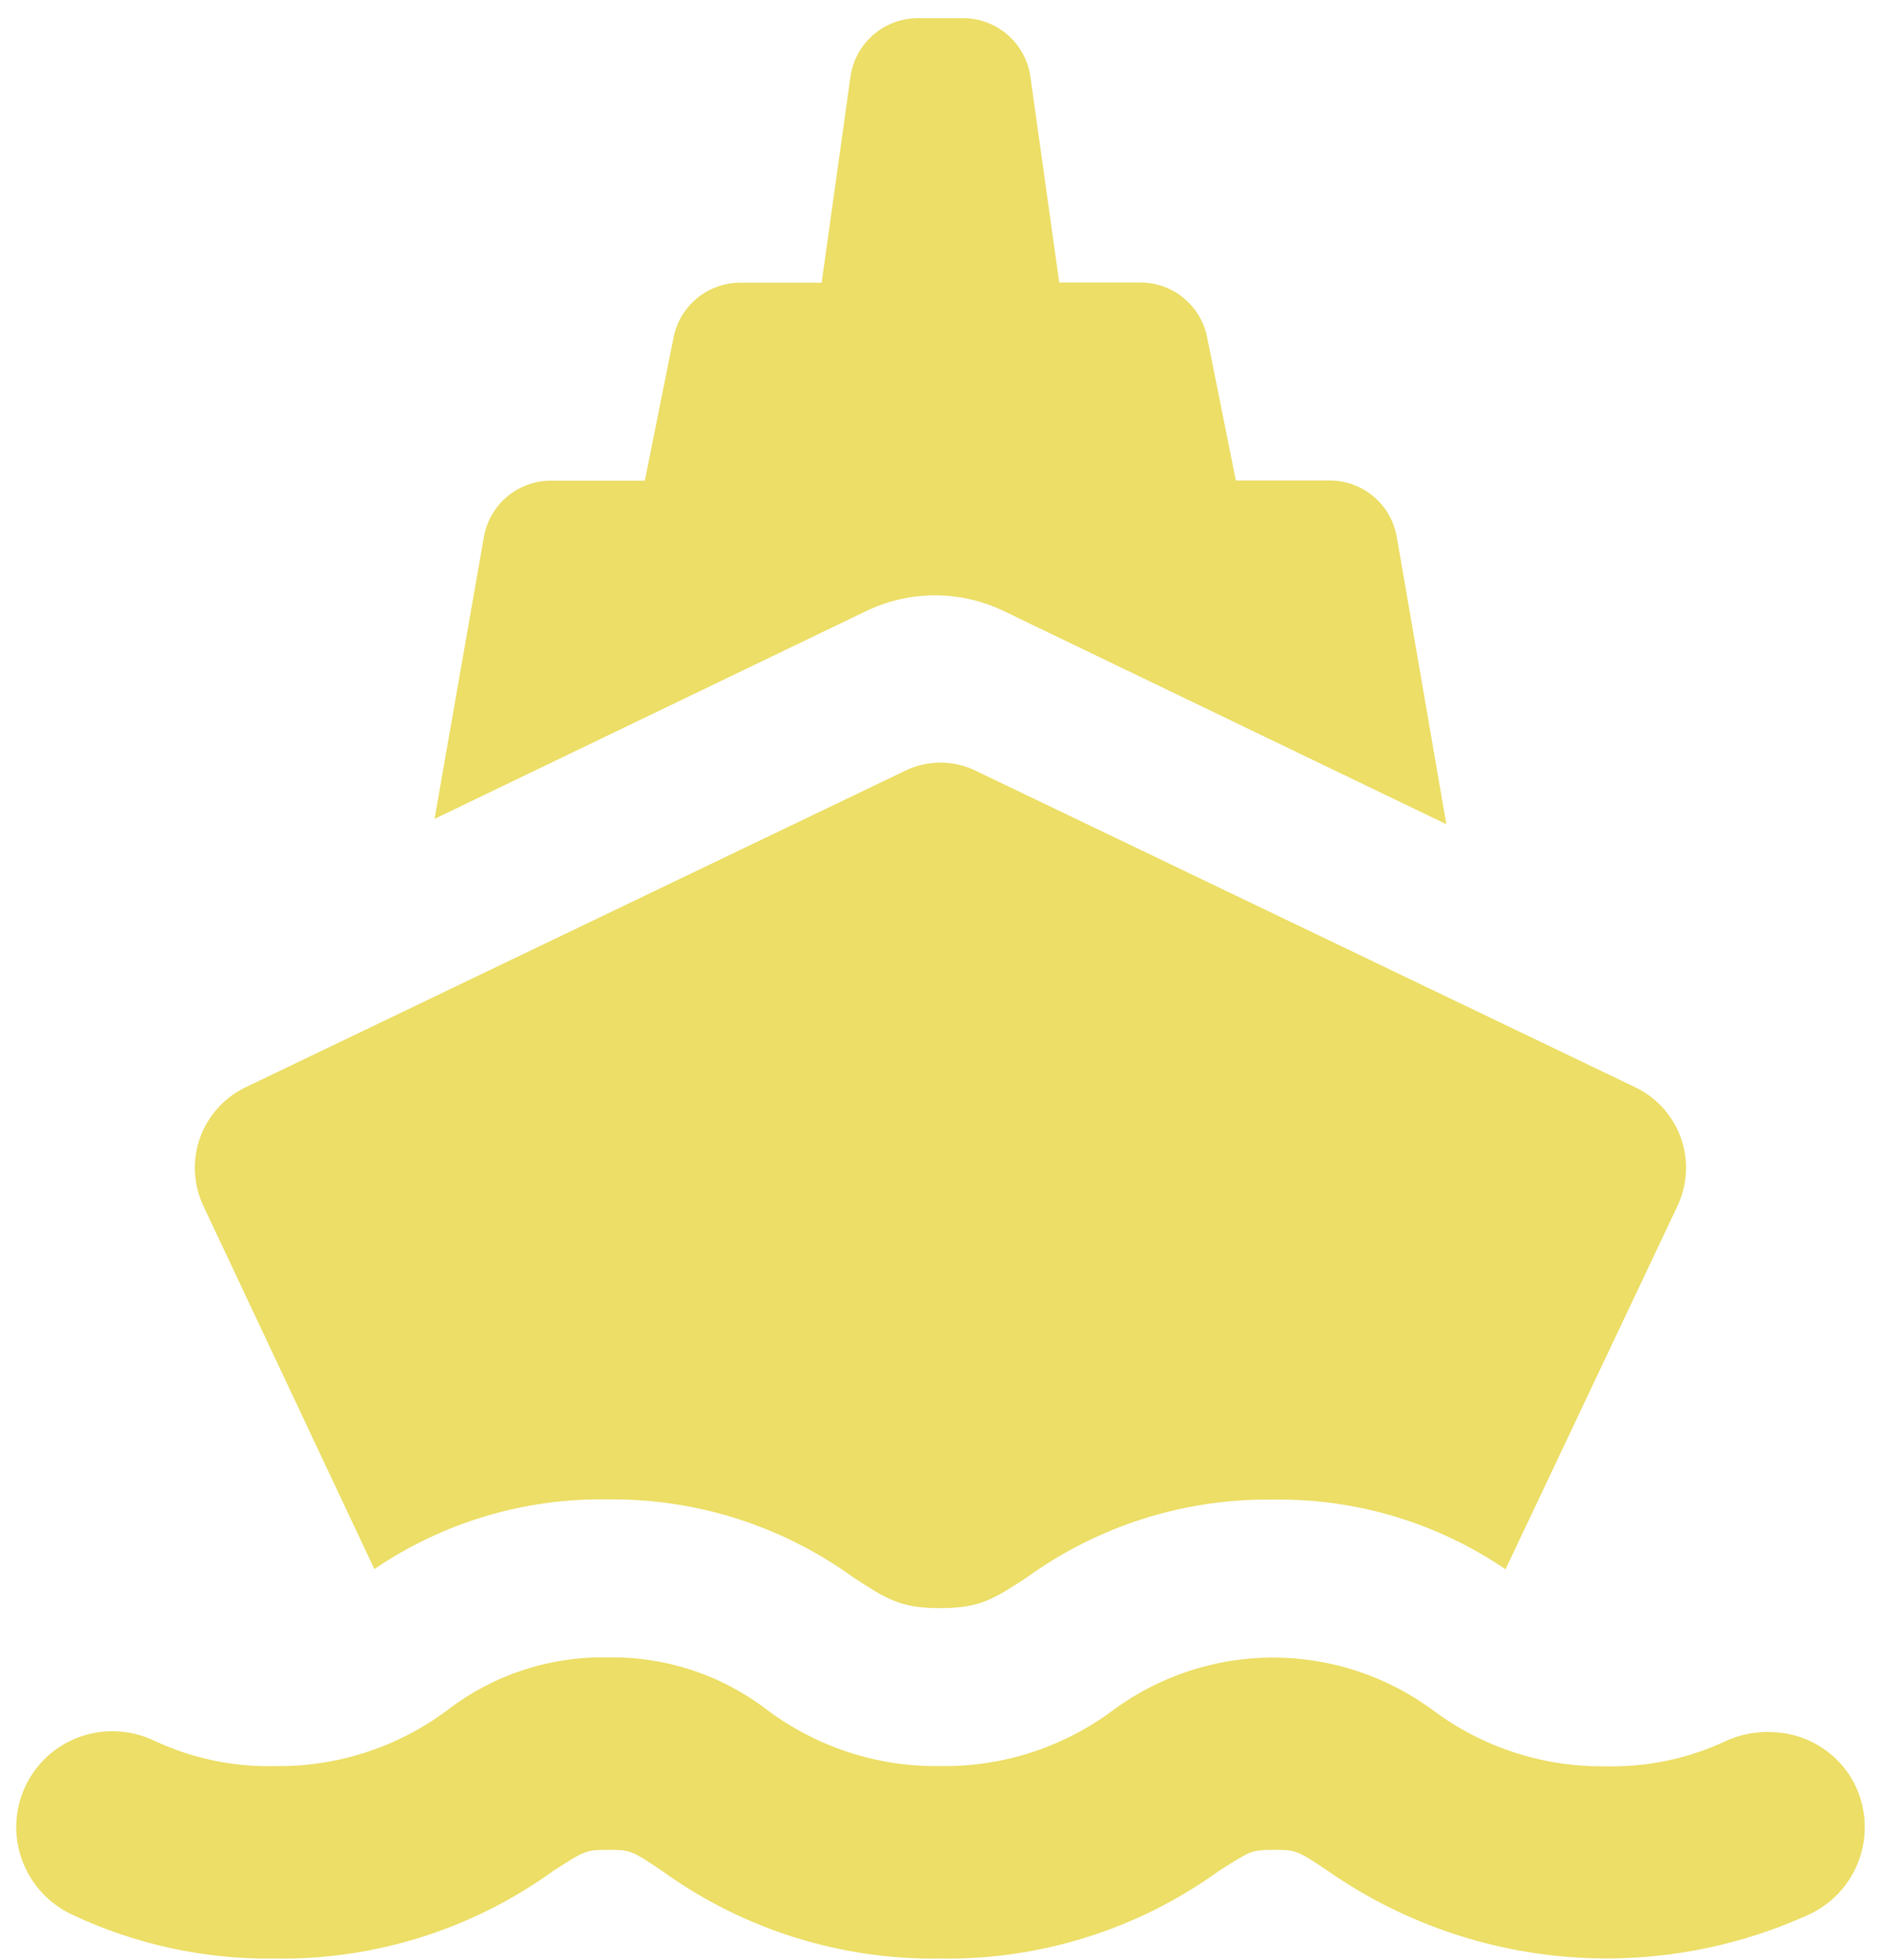<svg width="95" height="99" viewBox="0 0 95 99" fill="none" xmlns="http://www.w3.org/2000/svg">
<path d="M46.357 0.917C45.521 0.917 44.714 1.222 44.087 1.774C43.459 2.326 43.054 3.088 42.947 3.917L41.497 14.277H37.397C36.6 14.276 35.827 14.551 35.211 15.056C34.594 15.562 34.172 16.265 34.017 17.047L32.567 24.277H27.827C27.017 24.277 26.233 24.562 25.612 25.084C24.992 25.605 24.576 26.329 24.437 27.127L21.947 41.357L43.757 30.857C44.838 30.337 46.022 30.068 47.222 30.068C48.422 30.068 49.606 30.337 50.687 30.857L73.047 41.627L70.547 27.127C70.41 26.327 69.995 25.601 69.374 25.078C68.754 24.554 67.969 24.267 67.157 24.267H62.417L60.967 17.037C60.812 16.255 60.39 15.552 59.773 15.046C59.157 14.541 58.384 14.266 57.587 14.267H53.497L52.047 3.917C51.94 3.088 51.535 2.326 50.907 1.774C50.28 1.222 49.473 0.917 48.637 0.917H46.357Z" fill="#ECDE66"/>
<path d="M10.277 60.917L18.907 79.247C22.376 76.886 26.491 75.656 30.687 75.727C35.139 75.673 39.491 77.055 43.097 79.667C44.777 80.757 45.467 81.217 47.437 81.217H47.497C49.497 81.217 50.187 80.757 51.847 79.677C55.456 77.063 59.811 75.681 64.267 75.737C68.46 75.668 72.571 76.897 76.037 79.257L84.717 60.917C85.229 59.84 85.293 58.604 84.896 57.479C84.498 56.355 83.672 55.434 82.597 54.917L49.257 38.917C48.708 38.653 48.106 38.516 47.497 38.516C46.888 38.516 46.286 38.653 45.737 38.917L12.397 54.917C11.322 55.434 10.496 56.355 10.098 57.479C9.701 58.604 9.765 59.84 10.277 60.917Z" fill="#ECDE66"/>
<path d="M5.667 87.437C4.92 87.436 4.183 87.608 3.513 87.939C2.843 88.27 2.259 88.752 1.807 89.347C1.355 89.942 1.046 90.633 0.906 91.367C0.765 92.101 0.796 92.857 0.997 93.577C1.183 94.246 1.51 94.867 1.954 95.4C2.399 95.933 2.952 96.365 3.577 96.667C6.795 98.199 10.323 98.969 13.887 98.917C18.929 98.994 23.86 97.44 27.947 94.487C29.507 93.487 29.567 93.427 30.687 93.427C31.807 93.427 31.867 93.427 33.447 94.497C37.532 97.444 42.46 98.995 47.497 98.917C52.542 98.995 57.477 97.441 61.567 94.487C63.157 93.487 63.187 93.427 64.307 93.427C65.427 93.427 65.487 93.427 67.057 94.487C70.576 96.939 74.675 98.43 78.948 98.813C83.22 99.195 87.518 98.456 91.417 96.667C92.038 96.37 92.589 95.945 93.033 95.419C93.477 94.893 93.805 94.279 93.994 93.618C94.183 92.956 94.229 92.261 94.13 91.58C94.03 90.899 93.787 90.247 93.417 89.667C92.977 88.992 92.374 88.439 91.665 88.056C90.956 87.674 90.163 87.475 89.357 87.477C88.613 87.457 87.874 87.608 87.197 87.917C85.291 88.815 83.203 89.257 81.097 89.207C77.945 89.253 74.867 88.251 72.347 86.357C70.012 84.641 67.19 83.715 64.292 83.715C61.394 83.715 58.572 84.641 56.237 86.357C53.729 88.237 50.671 89.235 47.537 89.197H47.437C44.299 89.233 41.237 88.231 38.727 86.347C36.42 84.58 33.582 83.65 30.677 83.707C27.772 83.65 24.934 84.581 22.627 86.347C20.11 88.239 17.036 89.241 13.887 89.197C11.785 89.249 9.7 88.811 7.797 87.917C7.132 87.598 6.404 87.434 5.667 87.437Z" fill="#ECDE66"/>
</svg>
